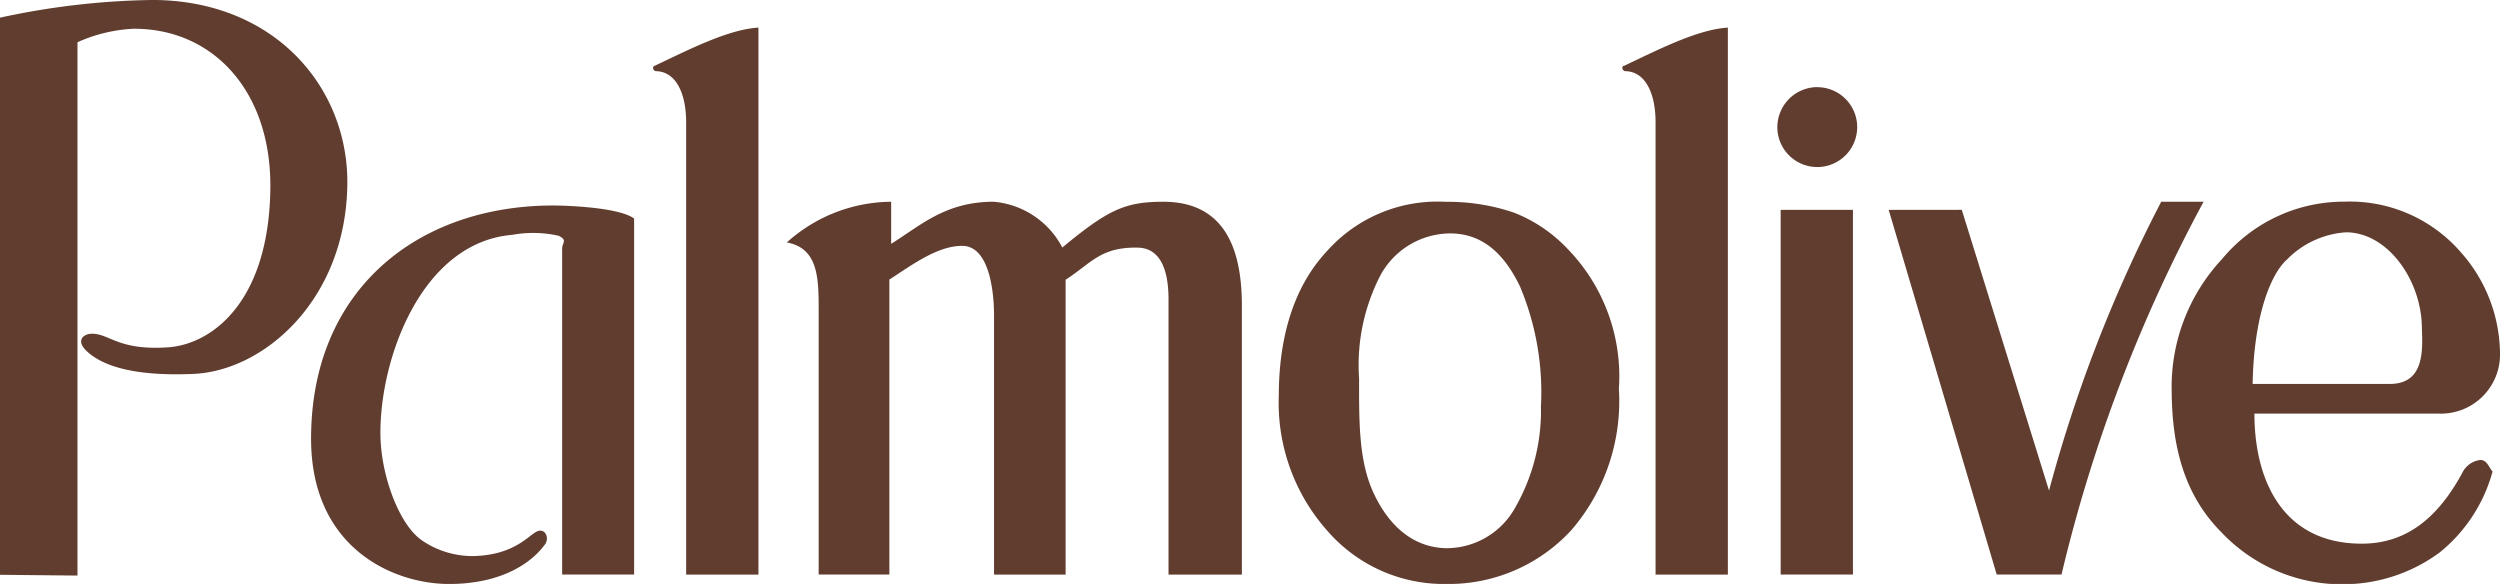 <svg xmlns="http://www.w3.org/2000/svg" viewBox="0 0 137 31.999">
  <defs>
    <style>
      .cls-1 {
        fill: #613d30;
      }
    </style>
  </defs>
  <path id="Shape_710" data-name="Shape 710" class="cls-1" d="M1111.968,1688.039h-7.523c.065-3.755,1-6.021,1.865-6.8a4.982,4.982,0,0,1,3.266-1.509c2.276.02,4.081,2.6,4.141,5.135C1113.745,1686.013,1113.951,1688.039,1111.968,1688.039Zm-7.426,1.625H1114.6a3.24,3.24,0,0,0,3.4-3.332,8.45,8.45,0,0,0-2.151-5.514,8.045,8.045,0,0,0-6.38-2.767,8.675,8.675,0,0,0-6.7,3.144,10.269,10.269,0,0,0-2.761,7.255c.018,3.078.713,5.7,2.729,7.723a9.088,9.088,0,0,0,7.237,2.825,8.9,8.9,0,0,0,4.718-1.722,8.6,8.6,0,0,0,2.9-4.433c-.226-.278-.317-.641-.676-.636a1.266,1.266,0,0,0-.984.709c-1.351,2.492-3.086,3.877-5.508,3.877C1106.114,1696.795,1104.542,1693.345,1104.542,1689.664ZM1084.5,1678.5l5.92,19.986h3.551a83.5,83.5,0,0,1,7.786-20.431h-2.322a77.985,77.985,0,0,0-6.148,15.829l-4.781-15.385Zm-5.92,0h3.961v19.986h-3.961V1678.5Zm2.027-6.722a2.188,2.188,0,1,1-2.209,2.189A2.2,2.2,0,0,1,1080.613,1671.774Zm-10.62-1.165c1.894-.895,4.037-2,5.7-2.1v29.975h-3.962V1673.7c0-1.523-.524-2.773-1.649-2.8-.145,0-.255-.222-.092-.3Zm-18.91,18.086a10.55,10.55,0,0,0,2.683,7.413,8.449,8.449,0,0,0,6.49,2.89,9.131,9.131,0,0,0,6.865-2.956,10.818,10.818,0,0,0,2.6-7.734,10.024,10.024,0,0,0-2.807-7.67,8.121,8.121,0,0,0-2.921-1.982,11.193,11.193,0,0,0-3.753-.6,8.109,8.109,0,0,0-6.53,2.717c-1.848,1.982-2.626,4.782-2.626,7.926Zm14.365.5a10.654,10.654,0,0,1-1.4,5.6,4.306,4.306,0,0,1-3.776,2.242c-1.6-.025-2.993-.961-3.939-2.908-.877-1.8-.849-3.961-.849-6.4a10.694,10.694,0,0,1,1.173-5.652,4.376,4.376,0,0,1,3.808-2.29c1.659,0,2.907.964,3.843,2.922A14.958,14.958,0,0,1,1065.447,1689.2Zm-41.326-8.914c1.7.315,1.747,1.892,1.747,3.66v14.541h3.874v-16.166c1.213-.779,2.619-1.849,3.993-1.847,1.485,0,1.743,2.518,1.743,3.794v14.219h3.923v-16.157c1.409-.905,1.908-1.8,3.96-1.759,1.461.031,1.679,1.7,1.679,2.836v15.08h4.02v-14.718c0-2.556-.6-5.712-4.3-5.712-2.12,0-3.038.444-5.541,2.507a4.694,4.694,0,0,0-3.763-2.507c-2.635,0-3.983,1.286-5.615,2.306v-2.306a8.627,8.627,0,0,0-5.718,2.23Zm-7.254-9.673c1.894-.895,4.038-2,5.7-2.1v29.975h-3.961V1673.7c0-1.523-.524-2.773-1.649-2.8C1016.816,1670.9,1016.706,1670.685,1016.867,1670.609Zm-5.059,27.873h3.946v-19.509c-.839-.623-3.764-.715-4.427-.715-7.438,0-13.275,4.618-13.275,12.778,0,6.039,4.559,7.963,7.557,7.963,2.939,0,4.568-1.2,5.27-2.183.211-.292.062-.789-.321-.736-.491.07-1.16,1.323-3.594,1.389a4.908,4.908,0,0,1-2.82-.847c-1.269-.855-2.26-3.572-2.291-5.761-.06-4.179,2.245-10.573,7.217-10.994a6.391,6.391,0,0,1,2.548.05c.508.252.192.362.192.715v17.85Zm-26.557.061v-29.231a8.444,8.444,0,0,1,3.079-.739c4.347-.015,7.554,3.419,7.49,8.75-.075,6.235-3.213,8.542-5.606,8.707-2.763.189-3.225-.775-4.206-.744-.415.014-.914.37-.188,1.012,1.385,1.223,4.13,1.258,5.772,1.19,3.886-.16,8.375-4.071,8.447-10.4.06-5.253-3.936-10.072-10.673-10.093a41.871,41.871,0,0,0-8.366.971v30.53l4.252.042Z" transform="translate(-981 -1667)"/>
</svg>
